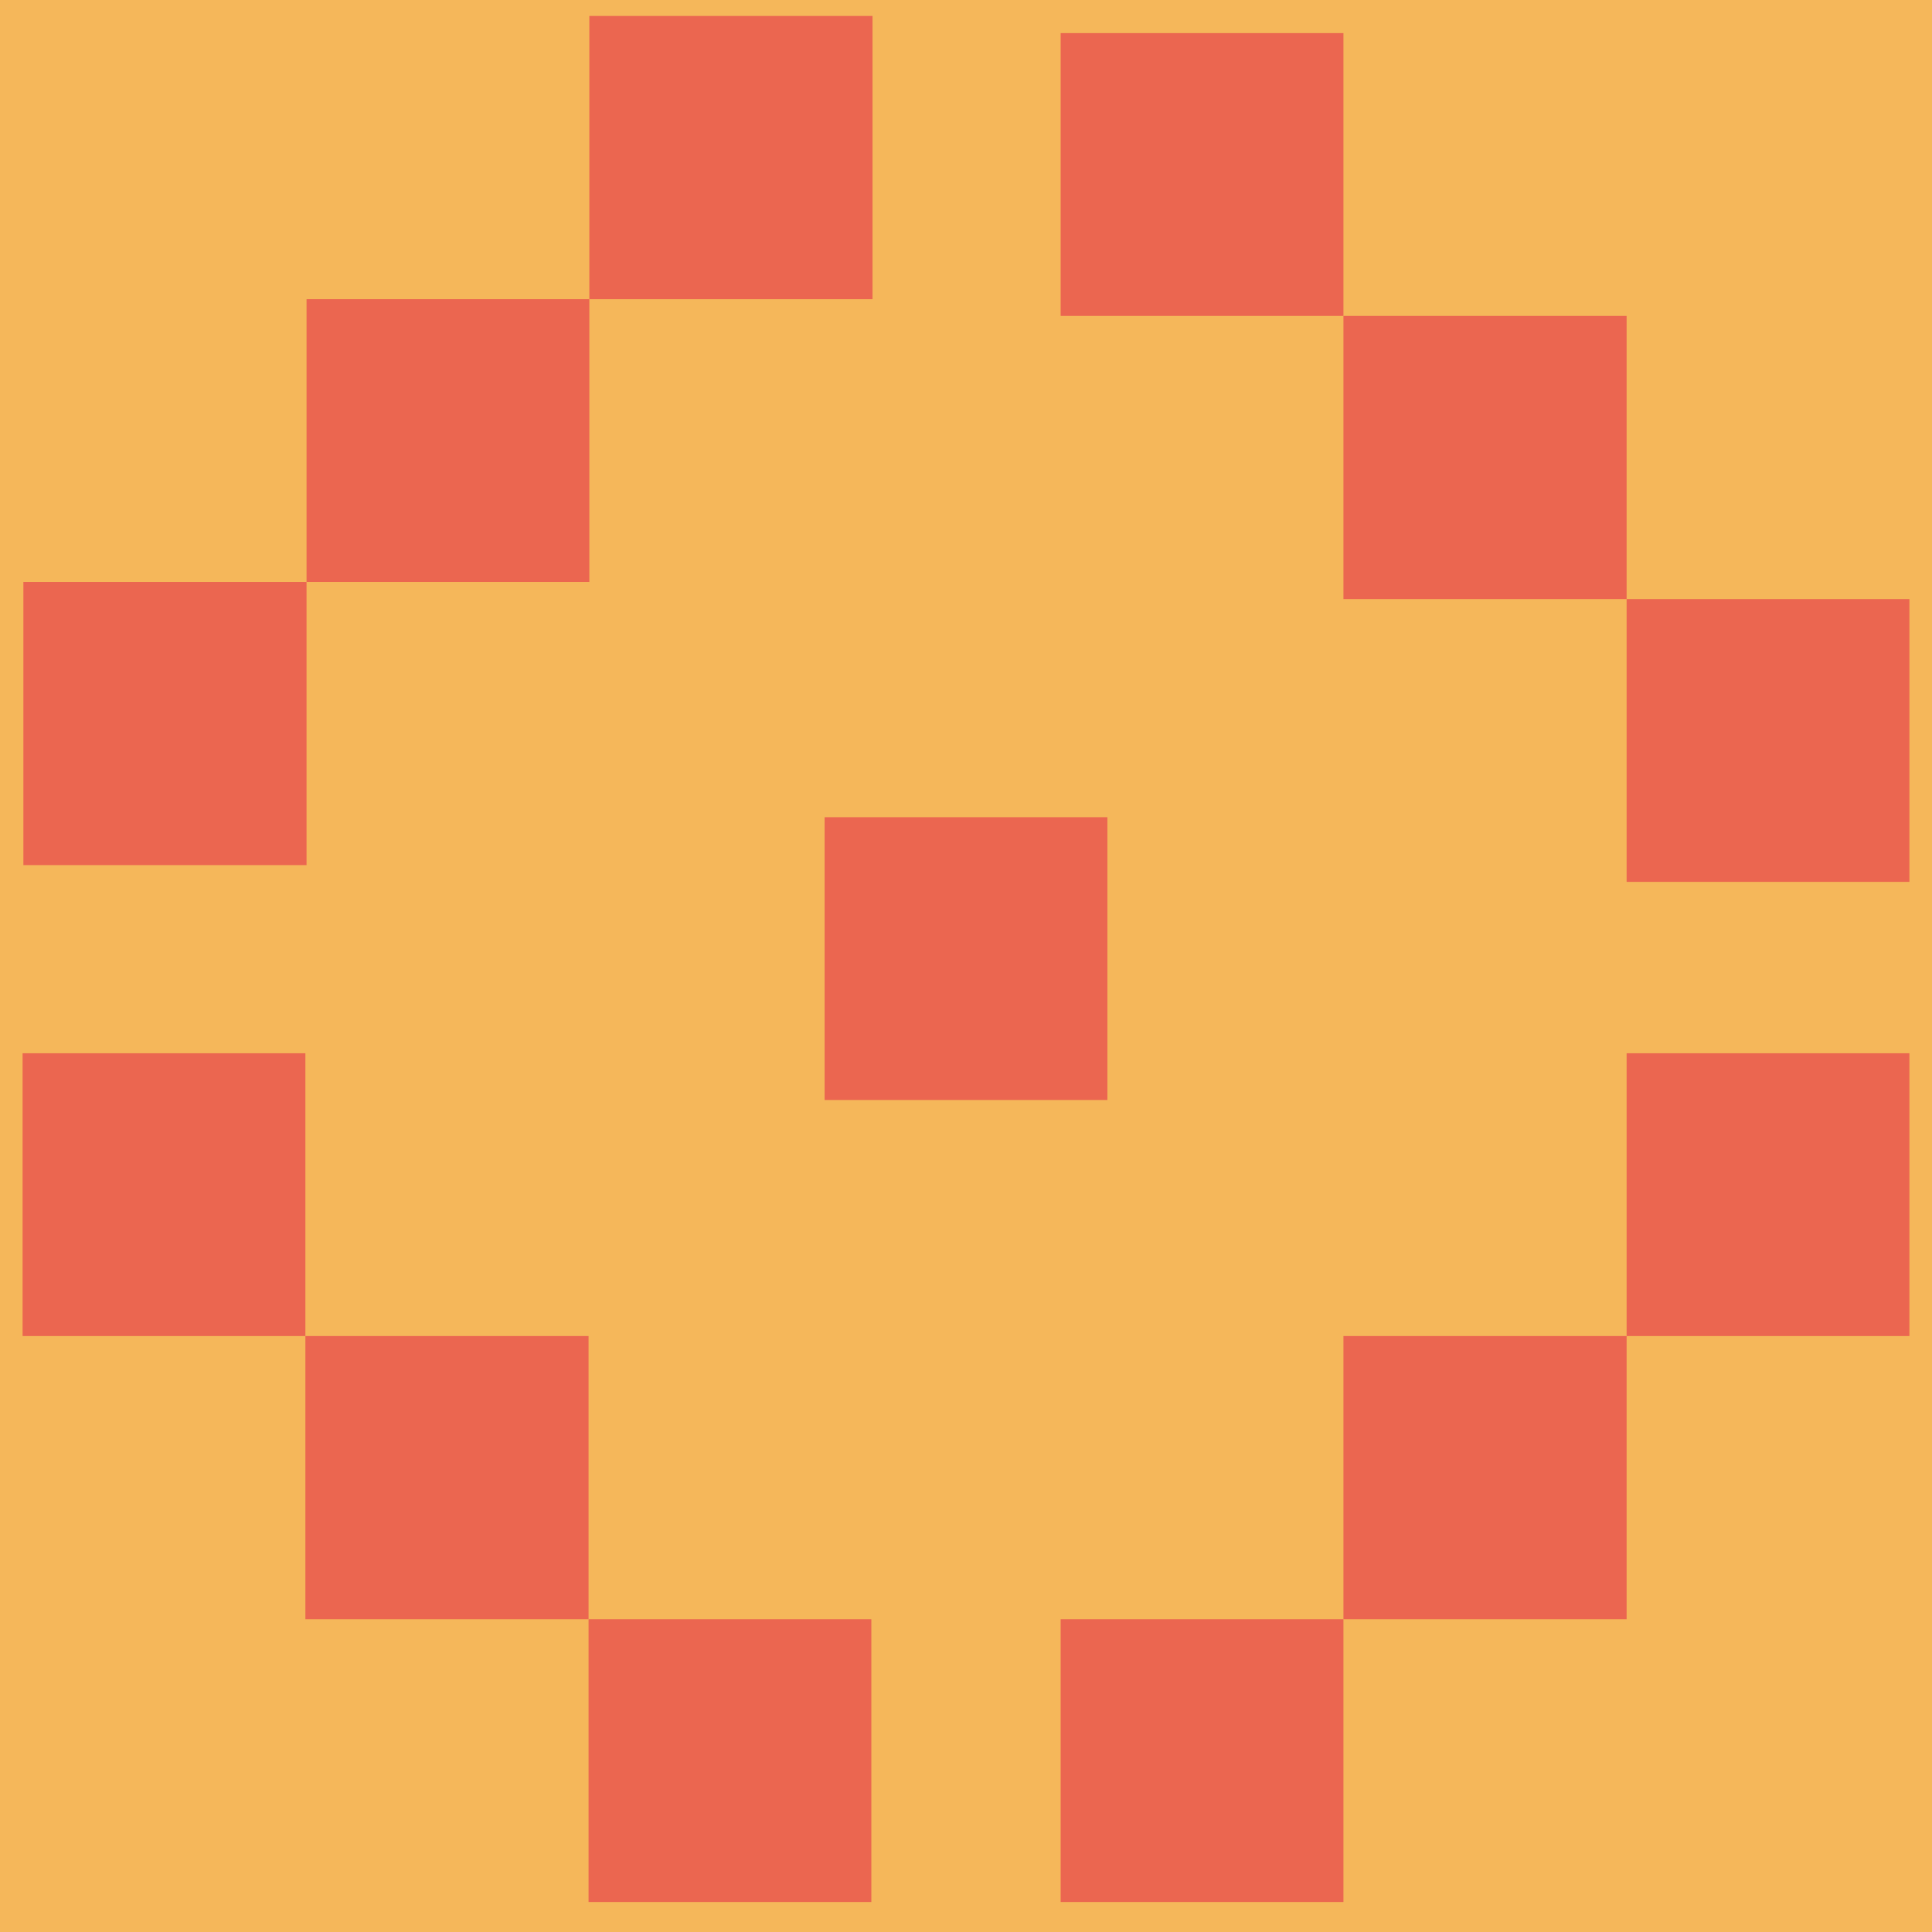 <?xml version="1.0" encoding="UTF-8"?>
<svg id="Layer_2" data-name="Layer 2" xmlns="http://www.w3.org/2000/svg" viewBox="0 0 49.6 49.6">
  <defs>
    <style>
      .cls-1 {
        fill: #f5b75a;
      }

      .cls-2 {
        fill: #eb6650;
      }

      .cls-3 {
        fill: #ea6650;
      }
    </style>
  </defs>
  <g id="Layer_1-2" data-name="Layer 1">
    <rect class="cls-1" width="49.6" height="49.6"/>
    <g>
      <g>
        <rect class="cls-3" x="43.76" y="29.04" width="3.27" height="3.27"/>
        <polygon class="cls-2" points="49.02 27.04 41.76 27.04 41.76 34.3 49.02 34.3 49.02 27.04 49.02 27.04"/>
      </g>
      <g>
        <rect class="cls-3" x="36.49" y="36.3" width="3.26" height="3.26"/>
        <polygon class="cls-2" points="41.76 34.3 34.49 34.3 34.49 41.57 41.76 41.57 41.76 34.3 41.76 34.3"/>
      </g>
      <g>
        <rect class="cls-3" x="29.23" y="43.57" width="3.26" height="3.27"/>
        <polygon class="cls-2" points="34.49 41.57 27.23 41.57 27.23 48.83 34.49 48.83 34.49 41.57 34.49 41.57"/>
      </g>
      <g>
        <rect class="cls-3" x="17.13" y="2.41" width="3.26" height="3.27"/>
        <polygon class="cls-2" points="22.4 .41 15.13 .41 15.13 7.68 22.4 7.68 22.4 .41 22.4 .41"/>
      </g>
      <g>
        <rect class="cls-3" x="9.87" y="9.68" width="3.26" height="3.27"/>
        <polygon class="cls-2" points="15.13 7.68 7.87 7.68 7.87 14.94 15.13 14.94 15.13 7.68 15.13 7.68"/>
      </g>
      <g>
        <rect class="cls-3" x="2.6" y="16.94" width="3.27" height="3.26"/>
        <polygon class="cls-2" points="7.87 14.94 .6 14.94 .6 22.21 7.87 22.21 7.87 14.94 7.87 14.94"/>
      </g>
      <g>
        <rect class="cls-3" x="43.76" y="17.38" width="3.27" height="3.26"/>
        <polygon class="cls-2" points="49.02 15.38 41.76 15.38 41.76 22.64 49.02 22.64 49.02 15.38 49.02 15.38"/>
      </g>
      <g>
        <rect class="cls-3" x="36.49" y="10.11" width="3.26" height="3.27"/>
        <polygon class="cls-2" points="41.76 8.11 34.49 8.11 34.49 15.38 41.76 15.38 41.76 8.11 41.76 8.11"/>
      </g>
      <g>
        <rect class="cls-3" x="29.23" y="2.85" width="3.26" height="3.27"/>
        <polygon class="cls-2" points="34.49 .85 27.23 .85 27.23 8.11 34.49 8.11 34.49 .85 34.49 .85"/>
      </g>
      <g>
        <rect class="cls-3" x="17.11" y="43.57" width="3.26" height="3.27"/>
        <polygon class="cls-2" points="22.37 41.57 15.11 41.57 15.11 48.83 22.37 48.83 22.37 41.57 22.37 41.57"/>
      </g>
      <g>
        <rect class="cls-3" x="9.84" y="36.3" width="3.26" height="3.26"/>
        <polygon class="cls-2" points="15.11 34.3 7.84 34.3 7.84 41.57 15.11 41.57 15.11 34.3 15.11 34.3"/>
      </g>
      <g>
        <rect class="cls-3" x="23.17" y="22.98" width="3.27" height="3.27"/>
        <polygon class="cls-2" points="28.43 20.98 21.17 20.98 21.17 28.24 28.43 28.24 28.43 20.98 28.43 20.98"/>
      </g>
      <g>
        <rect class="cls-3" x="2.58" y="29.04" width="3.27" height="3.27"/>
        <polygon class="cls-2" points="7.84 27.04 .58 27.04 .58 34.3 7.84 34.3 7.84 27.04 7.84 27.04"/>
      </g>
    </g>
  </g>
</svg>